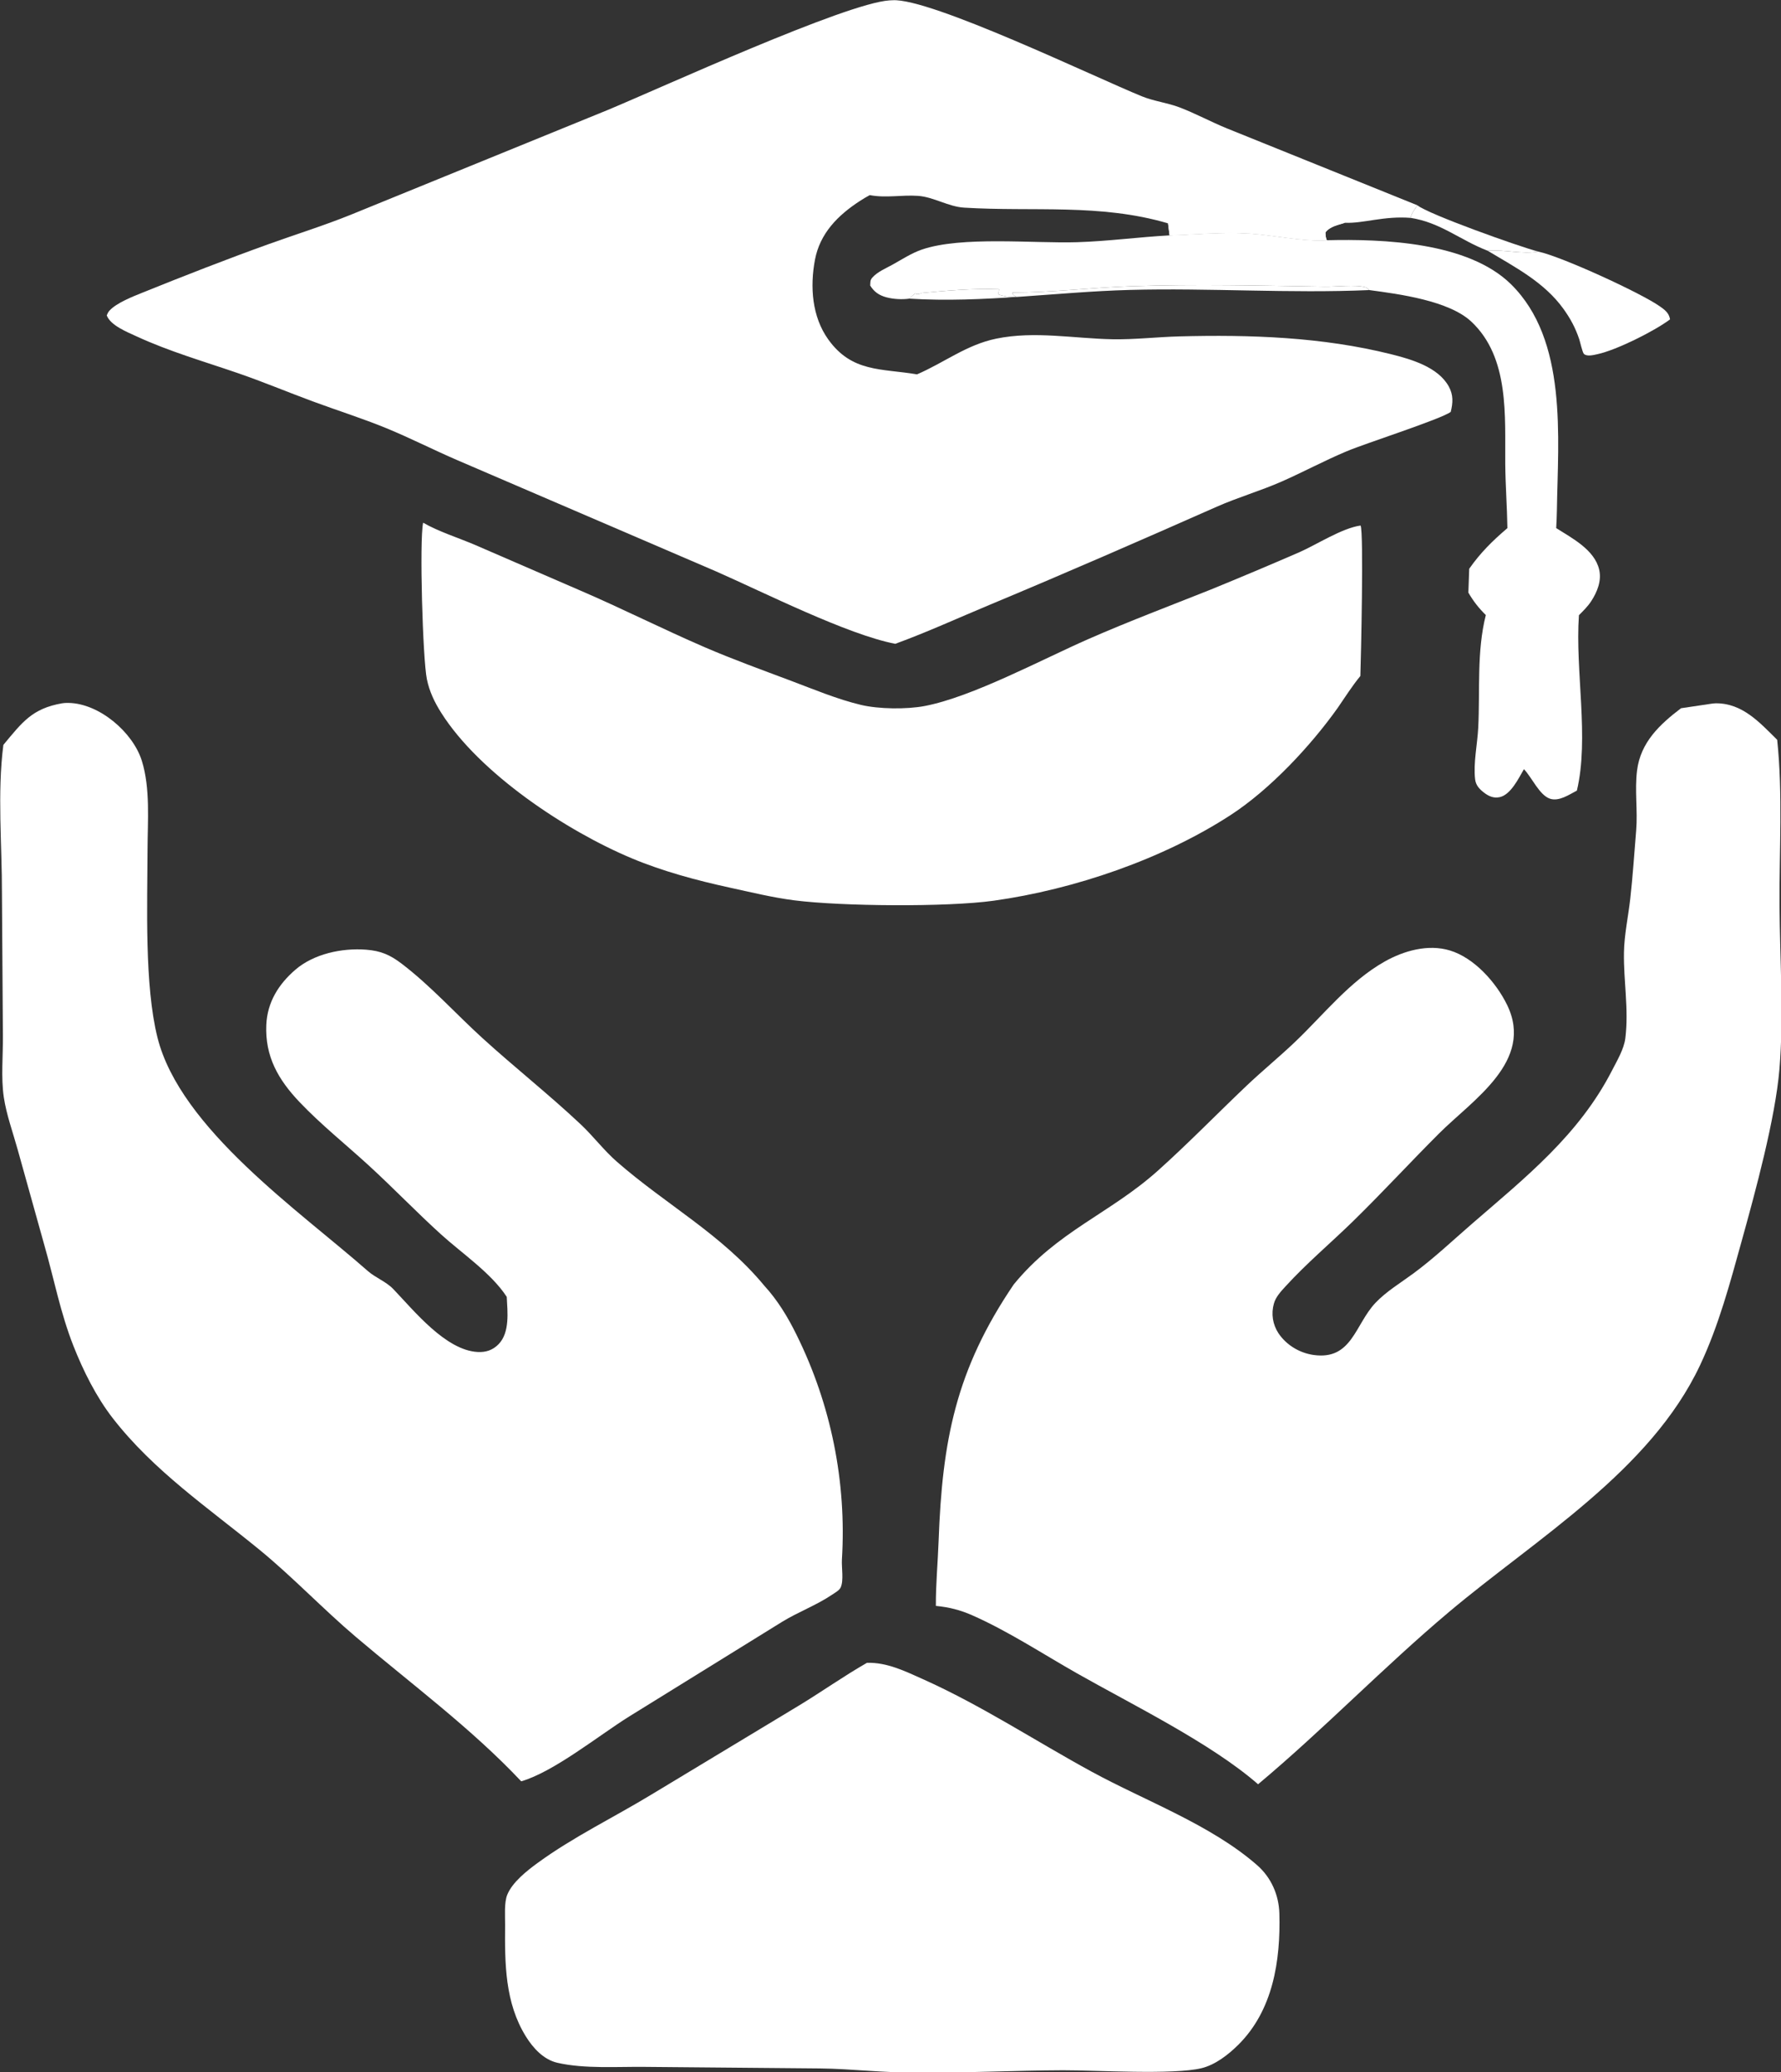 <svg xmlns="http://www.w3.org/2000/svg" xmlns:xlink="http://www.w3.org/1999/xlink" viewBox="294.61 246.11 399.92 465.03">
	<rect x="294.61" y="246.11" width="399.92" height="465.03" fill="#333333" stroke="none"/>
	<path transform="matrix(0.965 0 0 0.965 0 0)" d="M635.115 302.78C637.481 304.794 658.83 312.415 663.23 313.546C659.449 314.242 655.353 313.011 651.454 313.347C645.148 310.941 640.464 306.758 633.532 305.712C633.725 304.641 634.53 303.693 635.115 302.78Z" fill="#ffffff"/>
	<path fill="#ffffff" transform="matrix(0.965 0 0 0.965 0 0)" d="M651.454 313.347C655.353 313.011 659.449 314.242 663.23 313.546C668.753 314.733 687.021 323.138 691.463 326.24C692.679 327.089 693.657 327.806 693.903 329.313C690.267 332.046 681.457 336.449 677.012 337.409C676.139 337.598 674.554 338.027 673.854 337.336C673.516 337.001 672.96 334.49 672.768 333.92C671.876 331.276 670.744 329.174 669.129 326.918C664.671 320.689 657.873 317.2 651.454 313.347Z"/>
	<path fill="#ffffff" transform="matrix(0.965 0 0 0.965 0 0)" d="M577.443 309.777C583.616 309.575 589.823 308.978 595.997 309.352C601.84 309.706 608.22 311.244 614.031 310.906C627.119 310.587 646.881 311.331 656.867 321.119C670.125 334.115 667.82 356.801 667.573 373.749Q667.536 375.807 667.411 377.862C671.078 380.185 676.341 382.895 677.412 387.526C678.01 390.112 676.963 392.684 675.571 394.834C674.78 396.056 673.721 397.092 672.698 398.119C671.793 411.093 675.142 426.626 672.223 438.911C670.417 439.845 668.08 441.478 665.985 440.802C663.513 440.004 661.722 435.801 659.904 433.925C658.675 436.024 656.833 439.911 654.217 440.441C652.815 440.724 651.677 440.207 650.59 439.362C649.498 438.512 648.706 437.663 648.542 436.258C648.105 432.514 649.078 428.074 649.27 424.26C649.707 415.606 648.886 406.536 651.037 398.08C649.363 396.436 648.154 394.89 646.973 392.863L647.171 387.318C649.772 383.586 652.613 380.8 656.058 377.861C655.979 372.869 655.599 367.899 655.555 362.907C655.458 351.892 656.589 338.208 647.672 329.849C642.463 324.966 630.905 323.431 623.917 322.5C605.414 323.314 586.749 321.971 568.19 322.468C551.04 322.927 534.139 325.557 516.895 324.495C515.187 324.726 513.224 324.628 511.557 324.182C509.86 323.728 508.716 322.945 507.784 321.449C507.846 320.67 507.722 320.24 508.266 319.615C509.466 318.237 511.468 317.435 513.043 316.554C515.188 315.353 517.474 313.88 519.785 313.086C529.039 309.906 545.724 311.677 555.895 311.367C563.094 311.148 570.254 310.171 577.443 309.777ZM516.895 324.495C534.139 325.557 551.04 322.927 568.19 322.468C586.749 321.971 605.414 323.314 623.917 322.5C623.62 322.28 623.382 321.942 623.027 321.84C620.674 321.169 616.119 321.747 613.564 321.704C598.598 321.453 583.515 321.088 568.556 321.605C559.31 321.925 550.125 323.06 540.87 323.074C541.088 323.83 540.87 323.441 541.79 324.047C540.198 324.142 539.232 324.02 537.706 323.558C537.561 323.28 537.733 322.634 537.771 322.318C531.666 322.083 525.672 322.622 519.599 323.189L519.73 323.255C519.093 323.384 518.814 323.589 518.217 323.289C517.75 323.68 517.304 324.042 516.895 324.495Z"/>
	<path transform="matrix(0.965 0 0 0.965 0 0)" d="M516.895 324.495C517.304 324.042 517.75 323.68 518.217 323.289C518.814 323.589 519.093 323.384 519.73 323.255L519.599 323.189C525.672 322.622 531.666 322.083 537.771 322.318C537.733 322.634 537.561 323.28 537.706 323.558C539.232 324.02 540.198 324.142 541.79 324.047C540.87 323.441 541.088 323.83 540.87 323.074C550.125 323.06 559.31 321.925 568.556 321.605C583.515 321.088 598.598 321.453 613.564 321.704C616.119 321.747 620.674 321.169 623.027 321.84C623.382 321.942 623.62 322.28 623.917 322.5C605.414 323.314 586.749 321.971 568.19 322.468C551.04 322.927 534.139 325.557 516.895 324.495Z" fill="#ffffff"/>
	<path fill="#ffffff" transform="matrix(0.965 0 0 0.965 0 0)" d="M403.754 376.605C407.396 378.691 411.901 380.095 415.79 381.751L440.283 392.36C450.032 396.552 459.5 401.341 469.233 405.545C475.822 408.39 482.626 410.841 489.344 413.367C494.666 415.368 500.134 417.674 505.666 418.986C509.787 419.963 516.251 420.035 520.429 419.244C531.457 417.158 547.674 408.443 558.424 403.722C567.85 399.583 577.403 395.99 586.955 392.185Q597.336 387.942 607.624 383.48C611.713 381.682 617.568 377.862 621.889 377.262C622.653 378.727 621.978 408.191 621.84 412.258C619.917 414.594 618.265 417.21 616.547 419.703C610.218 428.587 600.84 438.614 591.674 444.579C575.921 454.831 555.245 461.902 536.537 464.515C525.627 466.039 501.061 465.822 490.149 464.434C485.071 463.788 479.961 462.528 474.959 461.441C467.429 459.804 459.505 457.666 452.384 454.692C437.049 448.286 416.881 434.918 407.959 420.806C406.406 418.35 405.223 415.878 404.628 413.016C403.665 408.383 402.854 380.731 403.754 376.605Z"/>
	<path fill="#ffffff" transform="matrix(0.965 0 0 0.965 0 0)" d="M507.034 641.762C511.71 641.636 515.891 643.702 520.083 645.58C533.694 651.677 546.207 659.939 559.279 667.064C571.812 673.897 587.032 679.399 597.819 688.829C601.094 691.692 602.878 695.76 602.994 700.076C603.288 711.086 601.511 722.616 593.403 730.636C591.106 732.909 588.088 735.259 584.893 736.04C578.354 737.639 560.256 736.506 552.639 736.53C541.262 736.566 529.972 737.184 518.57 737.026C511.071 737.17 503.574 736.178 496.058 736.1L455.556 735.741C449.043 735.653 441.35 736.25 434.976 734.783C431.782 734.048 429.336 731.362 427.666 728.672C422.77 720.787 422.754 711.673 422.829 702.738C422.846 700.7 422.578 697.543 423.338 695.689C424.525 692.794 427.877 690.144 430.389 688.313C438.802 682.183 448.175 677.699 457.031 672.312L491.314 651.636C496.607 648.418 501.65 644.839 507.034 641.762Z"/>
	<path fill="#ffffff" transform="matrix(0.965 0 0 0.965 0 0)" d="M513.623 404.771C502.47 402.634 483.008 392.801 471.902 387.922L411.734 362.072C406.214 359.694 400.854 356.954 395.294 354.665C389.623 352.33 383.761 350.494 378.012 348.368C372.189 346.214 366.468 343.816 360.594 341.798C352.789 339.118 344.637 336.756 337.142 333.297C334.964 332.292 331.008 330.743 330.133 328.389C330.332 327.94 330.417 327.671 330.774 327.277C332.412 325.467 336.289 323.968 338.532 323.064C348.132 319.192 357.962 315.351 367.694 311.854C374.114 309.547 380.644 307.517 386.972 304.96L446.754 280.596C459.066 275.477 502.012 255.792 512.272 255.125C512.509 255.109 512.747 255.108 512.983 255.093C521.744 254.526 559.943 272.936 570.985 277.432C573.837 278.593 576.916 278.923 579.773 280.012C583.498 281.432 587.112 283.403 590.839 284.916L635.115 302.78C634.53 303.693 633.725 304.641 633.532 305.712C627.365 305.211 622.487 307.043 618.274 306.85C616.67 307.354 614.766 307.685 613.717 309.088C613.736 309.83 613.758 310.198 614.031 310.906C608.22 311.244 601.84 309.706 595.997 309.352C589.823 308.978 583.616 309.575 577.443 309.777L577.087 306.98C561.225 302.325 545.756 304.327 529.627 303.329C525.952 303.102 522.533 300.838 518.892 300.587C515.104 300.325 511.483 301.137 507.681 300.416Q506.482 301.059 505.345 301.805C500.275 305.097 496.091 309.299 494.93 315.454C493.75 321.717 494.223 328.671 498.024 333.98C503.554 341.705 510.426 340.701 518.678 342.103C525.014 339.372 530.181 335.226 537.108 333.799C546.047 331.958 555.184 333.772 564.162 333.938C569.33 334.033 574.54 333.408 579.709 333.273C596.204 332.842 612.969 333.407 629.025 337.428C633.724 338.605 639.945 340.404 642.428 344.944C643.501 346.906 643.397 348.744 642.865 350.838C640.544 352.544 623.276 358.051 618.635 360.001C613.533 362.144 608.659 364.766 603.602 367C598.631 369.195 593.377 370.697 588.401 372.896C570.81 380.668 553.243 388.34 535.489 395.741C528.118 398.814 521.12 402.028 513.623 404.771Z"/>
	<defs fill="#ffffff">
		<linearGradient id="gradient_0" gradientUnits="userSpaceOnUse" x1="600.134" y1="305.322" x2="604.299" y2="311.858" fill="#ffffff">
			<stop offset="0" stop-color="#ffffff" fill="#ffffff"/>
			<stop offset="1" stop-color="#ffffff" fill="#ffffff"/>
		</linearGradient>
	</defs>
	<path fill="#ffffff" transform="matrix(0.965 0 0 0.965 0 0)" d="M577.087 306.98C577.298 306.747 577.446 306.566 577.732 306.378C580.481 304.573 613.944 305.952 618.274 306.85C616.67 307.354 614.766 307.685 613.717 309.088C613.736 309.83 613.758 310.198 614.031 310.906C608.22 311.244 601.84 309.706 595.997 309.352C589.823 308.978 583.616 309.575 577.443 309.777L577.087 306.98Z"/>
	<path fill="#ffffff" transform="matrix(0.965 0 0 0.965 0 0)" d="M703.641 418.684C703.938 418.659 704.234 418.611 704.533 418.608C710.744 418.553 714.77 423.091 718.832 427.094C720.161 439.759 719.305 452.761 719.376 465.509C719.445 478.034 720.396 491.264 719.355 503.71C718.393 515.208 713.742 532.249 710.605 543.543C707.872 553.385 705.245 563.308 700.871 572.579C689.265 597.178 662.731 612.886 642.446 629.954C627.205 642.778 613.302 657.25 598.04 670.011C587.06 660.437 568.815 651.538 555.85 644.182C547.915 639.681 539.808 634.352 531.474 630.688C528.667 629.454 526.1 628.825 523.064 628.525C523.036 623.471 523.519 618.501 523.701 613.46C524.546 590.116 527.68 573.654 541.179 553.772C551.353 541.334 563.532 537.335 574.764 527.269C581.826 520.941 588.462 514.103 595.339 507.574C599.017 504.082 602.952 500.873 606.623 497.379C613.341 490.984 619.324 483.273 627.51 478.66C631.989 476.136 637.607 474.56 642.68 476.092C648.336 477.799 653.443 483.535 655.985 488.753C662.353 501.825 647.994 510.817 640.129 518.674C633.407 525.387 626.968 532.392 620.173 539.03C614.964 544.118 609.359 548.814 604.444 554.195C603.353 555.389 602.148 556.656 601.711 558.253Q601.59 558.682 601.516 559.122Q601.441 559.562 601.414 560.008Q601.387 560.453 601.408 560.899Q601.428 561.344 601.496 561.786Q601.564 562.226 601.679 562.658Q601.794 563.089 601.954 563.505Q602.114 563.922 602.318 564.319Q602.521 564.716 602.766 565.089C604.616 567.866 607.705 569.718 610.99 570.171C619.886 571.397 620.578 563.108 625.345 558.055C627.844 555.407 631.281 553.348 634.205 551.189C639.016 547.635 643.369 543.504 647.887 539.594C660.344 528.813 672.711 518.988 680.408 503.987C681.556 501.75 683.187 499.026 683.497 496.508C684.329 489.743 683.068 483.283 683.18 476.552C683.249 472.409 684.17 468.234 684.637 464.119C685.233 458.87 685.581 453.444 686.019 448.174C686.404 443.535 685.643 438.827 686.229 434.202C687.056 427.675 691.497 423.518 696.457 419.754L703.641 418.684Z"/>
	<path fill="#ffffff" transform="matrix(0.965 0 0 0.965 0 0)" d="M319.747 418.605C320.445 418.523 320.432 418.506 321.251 418.519C328.383 418.632 336.218 425.331 338.295 431.967C340.305 438.392 339.646 446.014 339.626 452.657C339.587 465.498 338.885 484.196 341.945 496.366C347.276 517.57 375.079 536.726 390.836 550.602C392.693 552.238 395.11 553.067 396.815 554.846C401.68 559.921 409 569.077 416.442 569.475C418.359 569.578 419.961 569.046 421.312 567.658C423.973 564.923 423.386 560.097 423.213 556.657C419.656 551.165 412.769 546.518 407.92 542.124C402.202 536.944 396.848 531.358 391.155 526.141C385.804 521.238 379.982 516.596 374.988 511.34C370.072 506.166 366.937 500.766 367.263 493.377C367.495 488.133 370.113 483.933 374.038 480.558C378.341 476.859 384.887 475.479 390.473 475.907C393.911 476.171 396.064 477.112 398.757 479.163C405.549 484.338 411.275 490.758 417.573 496.487C425.06 503.299 433.038 509.589 440.415 516.523C443.354 519.286 445.771 522.536 448.811 525.197C460.229 535.189 473.27 542.131 483.121 554.032C486.258 557.452 488.643 561.389 490.676 565.544Q492.17 568.565 493.464 571.677Q494.758 574.789 495.846 577.978Q496.935 581.167 497.814 584.421Q498.693 587.674 499.359 590.978Q500.024 594.282 500.473 597.622Q500.922 600.962 501.153 604.324Q501.384 607.686 501.396 611.056Q501.408 614.426 501.2 617.79C501.103 619.655 501.652 622.579 500.924 624.217C500.608 624.929 499.553 625.491 498.935 625.909C495.357 628.335 491.067 629.921 487.345 632.193L451.494 654.376C444.456 658.806 434.082 667.158 426.577 669.323C414.991 657.012 400.923 646.625 388.062 635.708C380.382 629.188 373.383 621.771 365.599 615.409C353.745 605.72 341.041 597.117 331.537 584.875C327.71 579.947 324.68 573.883 322.398 568.1C319.352 560.38 317.914 552.658 315.649 544.748L309.428 522.475C308.328 518.487 306.782 514.283 306.178 510.197C305.502 505.628 306.019 500.517 305.97 495.873L305.748 462.958C305.783 451.654 304.628 439.445 306.081 428.276C310.475 423.003 312.754 419.826 319.747 418.605Z"/>
</svg>